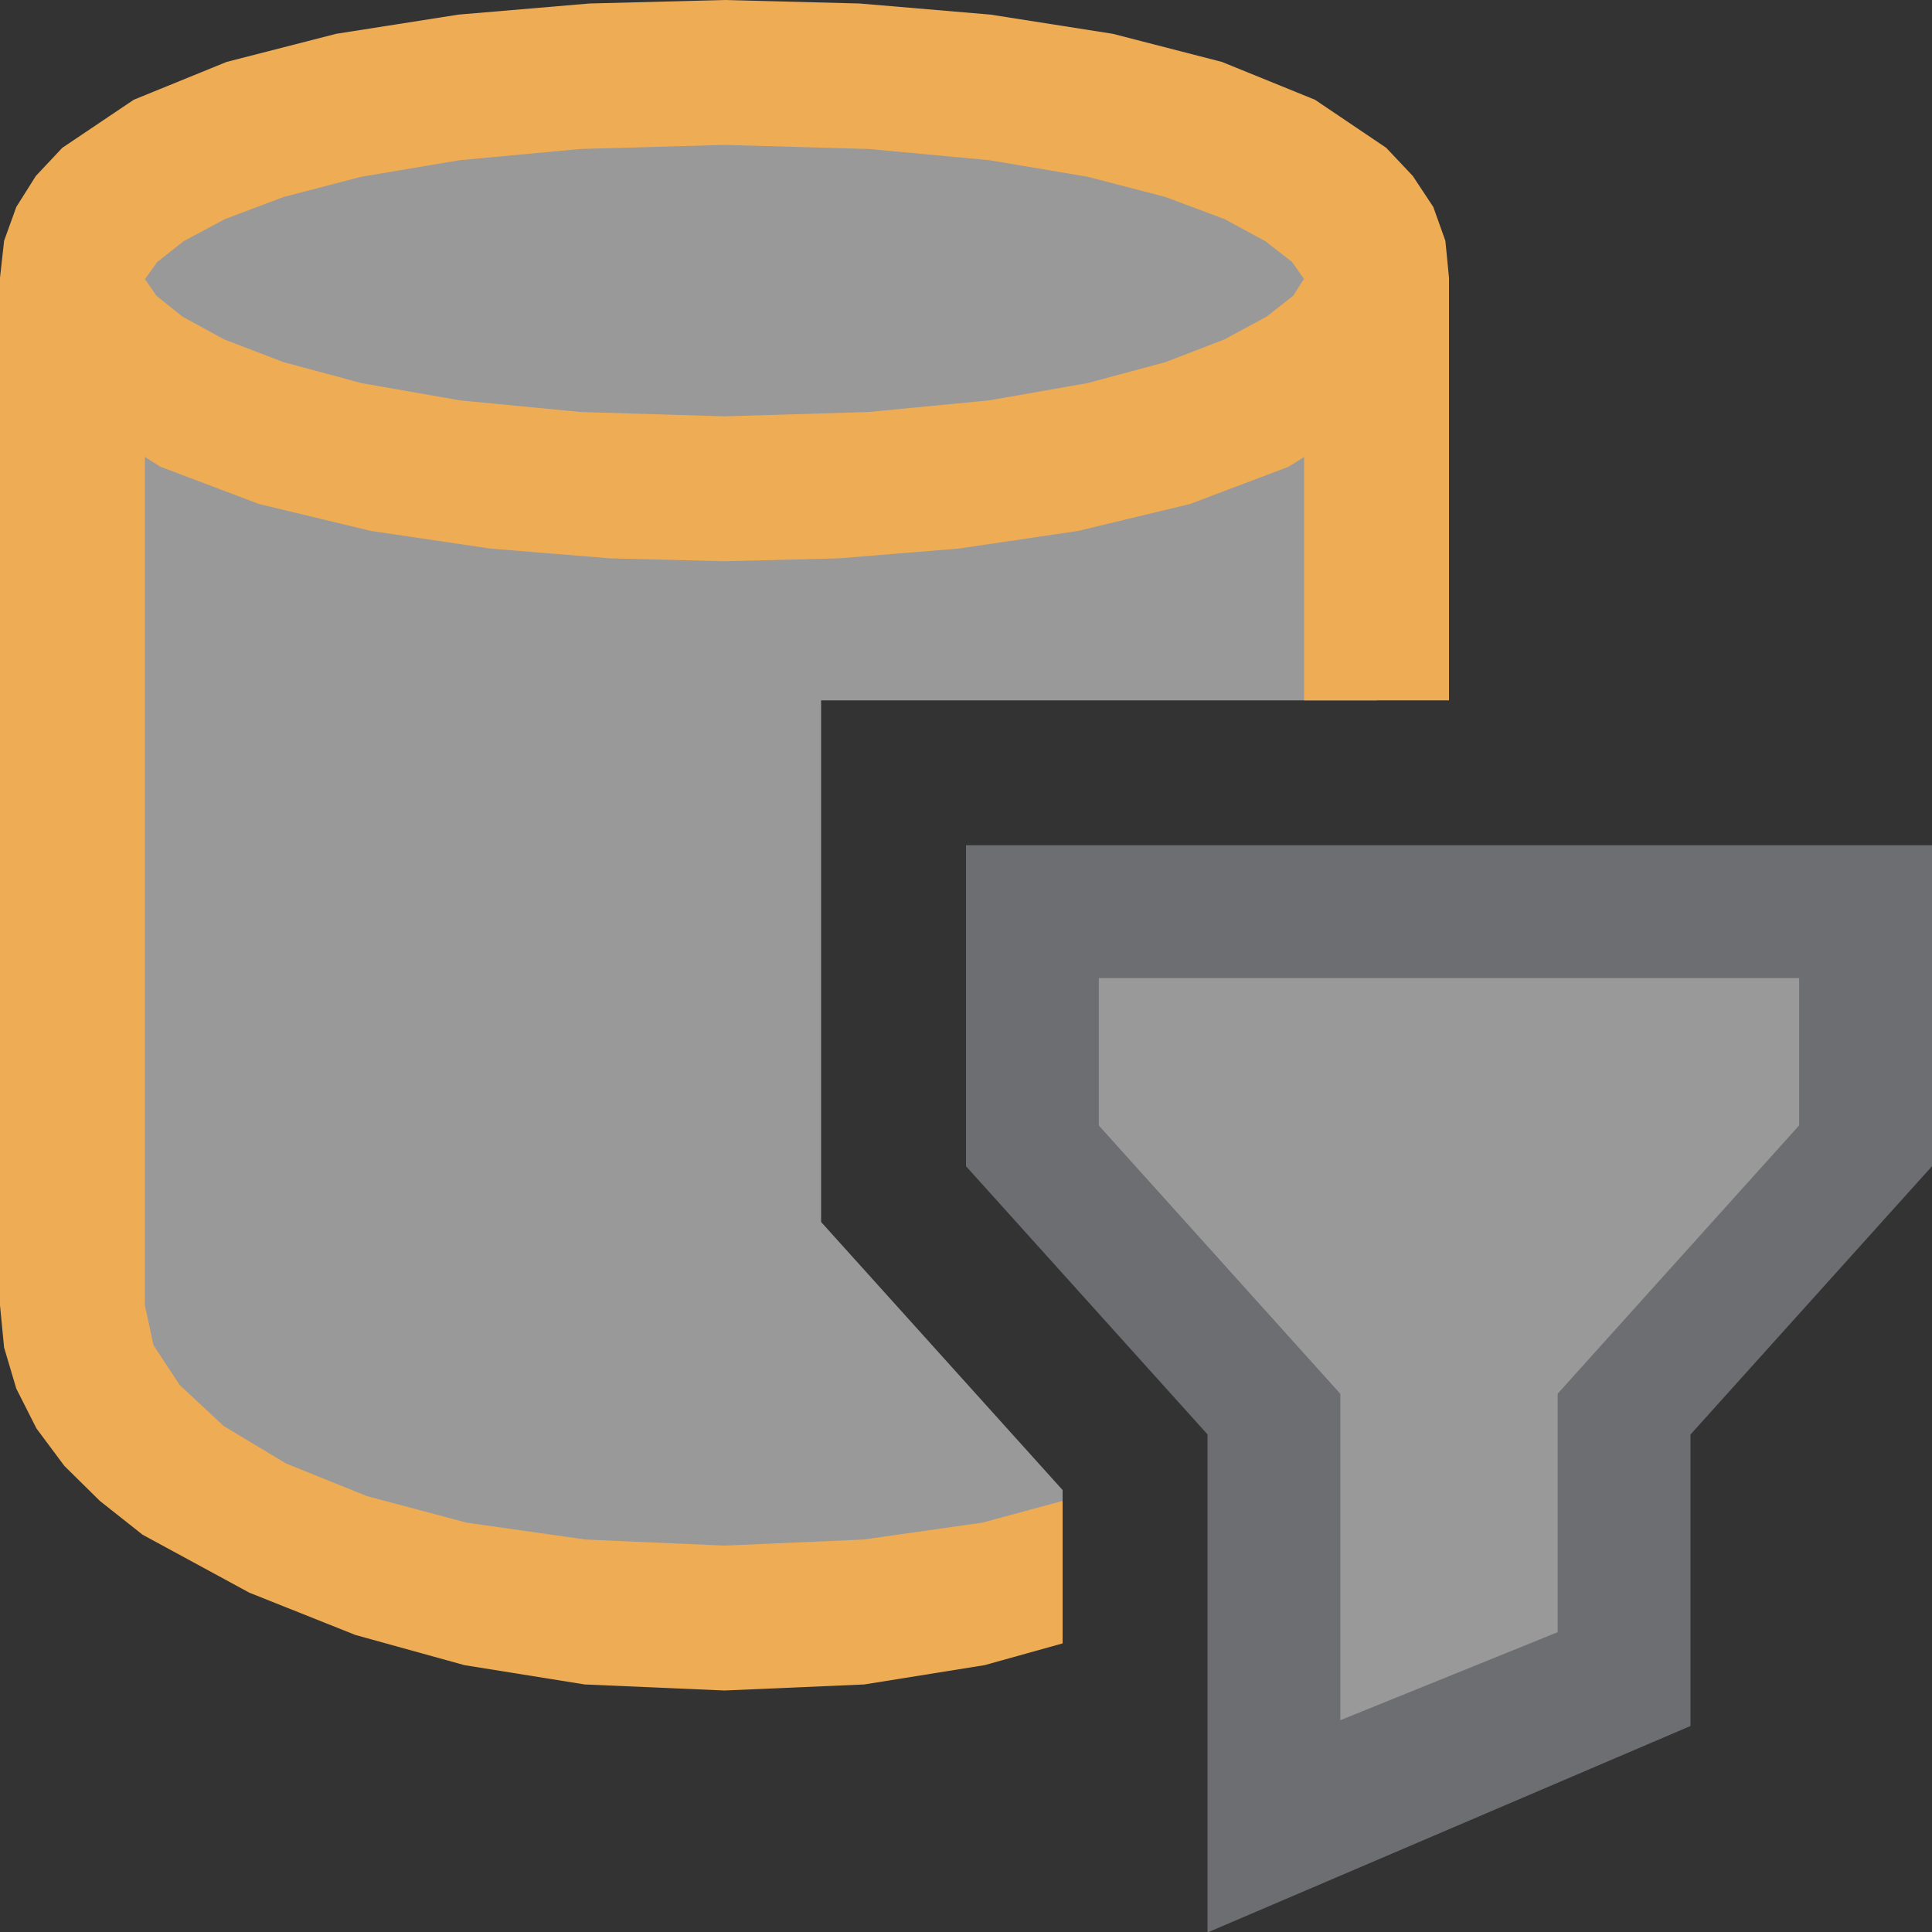 <?xml version="1.0" encoding="UTF-8"?>
<!DOCTYPE svg PUBLIC "-//W3C//DTD SVG 1.1//EN" "http://www.w3.org/Graphics/SVG/1.1/DTD/svg11.dtd">
<svg version="1.1" id="Layer_1" xmlns="http://www.w3.org/2000/svg" xmlns:xlink="http://www.w3.org/1999/xlink" x="0px" y="0px" width="16px" height="16px" viewBox="0 0 16 16" enable-background="new 0 0 16 16" xml:space="preserve">
  <rect x="0" y="0" width="16" height="16" fill="#333333" stroke="none"/>
  <g id="main">
    <g id="icon">
      <path d="M4.817,0.634L3.758,0.732L2.835,0.887L2.057,1.093L1.435,1.344L0.978,1.633L0.696,1.954L0.6,2.3L0.6,10.81L0.696,11.33L0.978,11.82L1.435,12.26L2.057,12.64L2.835,12.96L3.758,13.2L4.817,13.35L6,13.4L7.183,13.35L8.242,13.2L8.8,13.05L8.8,12.34L6.8,10.12L6.8,5.8L11.4,5.8L11.4,2.3L11.3,1.954L11.02,1.633L10.57,1.344L9.943,1.093L9.165,0.887L8.242,0.732L7.183,0.634L6,0.6zz" fill="#FFFFFF" opacity="0.5"/>
      <path d="M4.881,0.029L3.797,0.121L2.784,0.28L1.876,0.513L1.108,0.826L0.516,1.224L0.297,1.457L0.135,1.714L0.034,1.994L0,2.3L0,10.81L0.034,11.16L0.135,11.5L0.302,11.83L0.533,12.14L0.827,12.43L1.181,12.71L2.065,13.19L2.943,13.54L3.846,13.79L4.843,13.95L6,14L7.157,13.95L8.154,13.79L8.8,13.61L8.8,12.43L8.135,12.61L7.149,12.75L6,12.8L4.851,12.75L3.865,12.61L3.038,12.39L2.369,12.12L1.853,11.81L1.488,11.47L1.271,11.14L1.2,10.81L1.2,2.312L1.303,2.169L1.52,1.998L1.864,1.814L2.35,1.631L2.992,1.464L3.805,1.327L4.803,1.234L6,1.2L7.197,1.234L8.195,1.327L9.008,1.464L9.65,1.631L10.14,1.814L10.48,1.998L10.7,2.169L10.8,2.312L10.8,5.8L12,5.8L12,2.3L11.97,1.994L11.87,1.714L11.7,1.457L11.48,1.224L10.89,0.826L10.12,0.513L9.216,0.28L8.203,0.121L7.119,0.029L6,0zz" fill="#EEAC55"/>
      <path d="M1.2,2.324L0.1,2.324L0.14,2.653L0.255,2.951L0.438,3.22L0.682,3.461L1.33,3.866L2.145,4.174L3.072,4.397L4.06,4.543L5.053,4.624L6,4.648L6.947,4.624L7.94,4.543L8.928,4.397L9.855,4.174L10.67,3.866L11.32,3.461L11.56,3.22L11.75,2.951L11.86,2.653L11.9,2.324L10.8,2.324L10.8,2.307L10.71,2.449L10.49,2.622L10.14,2.811L9.652,2.999L9.005,3.173L8.189,3.316L7.192,3.412L6,3.448L4.808,3.412L3.811,3.316L2.995,3.173L2.348,2.999L1.857,2.811L1.511,2.622L1.295,2.449L1.198,2.307zz" fill="#EEAC55"/>
    </g>
    <g id="overlay">
      <path d="M8.5,9.439V7.5h6.9l0,1.939l-2,2.222v2.245l-2.9,1.32v-3.564L8.5,9.439z" fill="#FFFFFF" opacity="0.5"/>
      <path d="M10,11.879L8,9.658V7h8v2.658l-2,2.222v2.414l-4,1.71V11.879zM11.1,14.246l1.8,-0.729v-1.975l2,-2.222V8.1H9.1v1.221l2,2.222V14.246z" fill="#6D6E71"/>
    </g>
  </g>
</svg>
